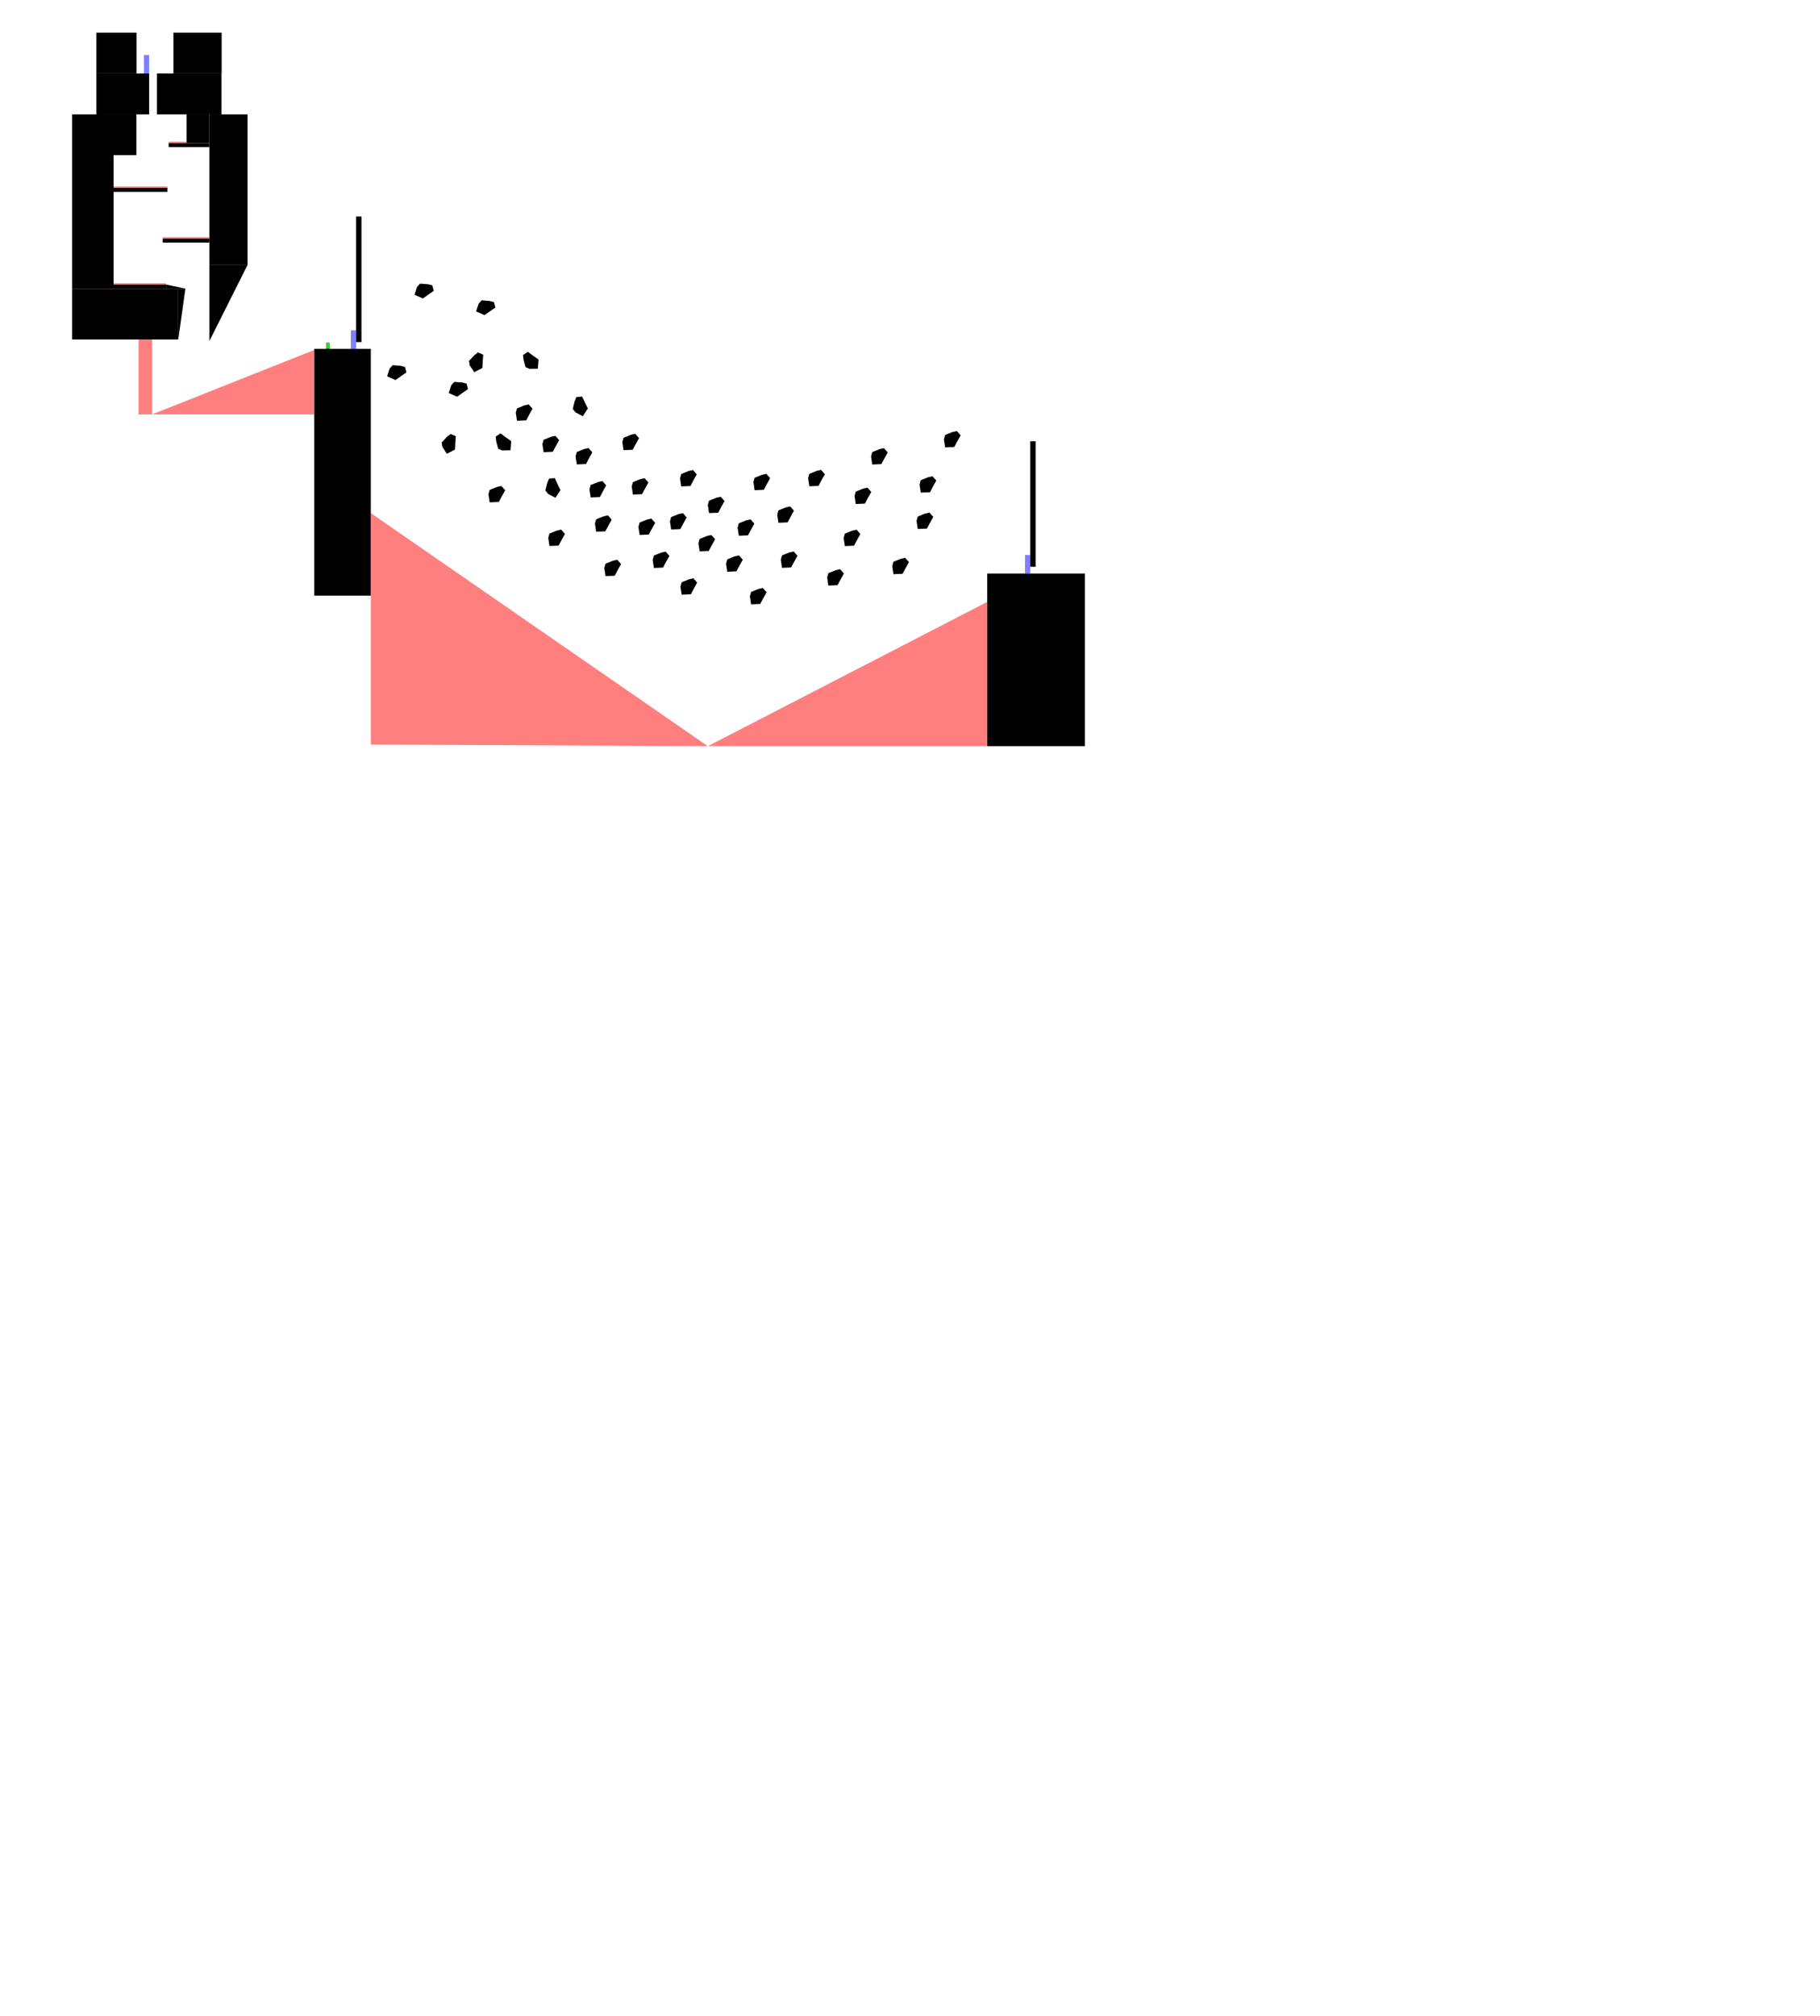 <?xml version="1.0" encoding="UTF-8" standalone="no"?>
<svg
   xmlns:dc="http://purl.org/dc/elements/1.1/"
   xmlns:cc="http://creativecommons.org/ns#"
   xmlns:rdf="http://www.w3.org/1999/02/22-rdf-syntax-ns#"
   xmlns:svg="http://www.w3.org/2000/svg"
   xmlns="http://www.w3.org/2000/svg"
   xmlns:sodipodi="http://sodipodi.sourceforge.net/DTD/sodipodi-0.dtd"
   xmlns:inkscape="http://www.inkscape.org/namespaces/inkscape"
   sodipodi:docname="002-fall.svg"
   inkscape:version="1.0.1 (3bc2e813f5, 2020-09-07)"
   width="632.149"
   height="700"
   viewBox="0 0 632.149 700"
   version="1.1"
   id="SVGRoot">
  <defs
     id="defs833" />
  <sodipodi:namedview
     inkscape:object-nodes="false"
     id="base"
     pagecolor="#ffffff"
     bordercolor="#666666"
     borderopacity="1.0"
     inkscape:pageopacity="0.0"
     inkscape:pageshadow="2"
     inkscape:zoom="4"
     inkscape:cx="101.38821"
     inkscape:cy="163.42599"
     inkscape:document-units="px"
     inkscape:current-layer="layer1"
     inkscape:document-rotation="0"
     showgrid="false"
     inkscape:window-width="2560"
     inkscape:window-height="1375"
     inkscape:window-x="0"
     inkscape:window-y="0"
     inkscape:window-maximized="1"
     inkscape:snap-bbox="true"
     inkscape:bbox-paths="true"
     inkscape:bbox-nodes="true"
     inkscape:snap-bbox-edge-midpoints="false"
     inkscape:snap-bbox-midpoints="false"
     fit-margin-top="0"
     fit-margin-left="0"
     fit-margin-right="0"
     fit-margin-bottom="0"
     inkscape:snap-others="false"
     showborder="false" />
  <g
     inkscape:label="walls"
     inkscape:groupmode="layer"
     id="layer1">
    <path
       id="rect1429-3-7-5-2-3-3"
       style="fill:#000000;fill-opacity:1;stroke:none;stroke-width:0.436;stroke-miterlimit:4;stroke-dasharray:none;stroke-opacity:1"
       d="M 72.732,91.994 H 85.98 L 72.732,118.394 Z"
       sodipodi:nodetypes="cccc" />
    <rect
       ry="0"
       y="25.508"
       x="33.481"
       height="14.184"
       width="18.323"
       id="rect1429-3"
       style="fill:#000000;fill-opacity:1;stroke:none;stroke-width:0.376;stroke-miterlimit:4;stroke-dasharray:none;stroke-opacity:1" />
    <rect
       ry="0"
       y="11.324"
       x="33.481"
       height="14.184"
       width="13.927"
       id="rect1429-3-3"
       style="fill:#000000;fill-opacity:1;stroke:none;stroke-width:0.328;stroke-miterlimit:4;stroke-dasharray:none;stroke-opacity:1" />
    <rect
       ry="0"
       y="11.324"
       x="60.239"
       height="14.184"
       width="16.751"
       id="rect1429-3-3-3"
       style="fill:#000000;fill-opacity:1;stroke:none;stroke-width:0.36;stroke-miterlimit:4;stroke-dasharray:none;stroke-opacity:1" />
    <rect
       ry="0"
       y="25.508"
       x="54.51"
       height="14.184"
       width="22.428"
       id="rect1429-3-6"
       style="fill:#000000;fill-opacity:1;stroke:none;stroke-width:0.416;stroke-miterlimit:4;stroke-dasharray:none;stroke-opacity:1" />
    <rect
       ry="0"
       y="39.691"
       x="25.06"
       height="60.505"
       width="14.385"
       id="rect1429-3-7"
       style="fill:#000000;fill-opacity:1;stroke:none;stroke-width:0.689;stroke-miterlimit:4;stroke-dasharray:none;stroke-opacity:1" />
    <rect
       ry="0"
       y="39.691"
       x="72.732"
       height="52.303"
       width="13.239"
       id="rect1429-3-7-5"
       style="fill:#000000;fill-opacity:1;stroke:none;stroke-width:0.614;stroke-miterlimit:4;stroke-dasharray:none;stroke-opacity:1" />
    <rect
       ry="0"
       y="65.212"
       x="39.445"
       height="1.409"
       width="18.699"
       id="rect1429-3-7-3"
       style="fill:#000000;fill-opacity:1;stroke:none;stroke-width:0.12;stroke-miterlimit:4;stroke-dasharray:none;stroke-opacity:1" />
    <rect
       ry="0"
       y="49.664"
       x="58.586"
       height="1.409"
       width="14.146"
       id="rect1429-3-7-3-5"
       style="fill:#000000;fill-opacity:1;stroke:none;stroke-width:0.104;stroke-miterlimit:4;stroke-dasharray:none;stroke-opacity:1" />
    <rect
       ry="0"
       y="82.82"
       x="56.517"
       height="1.409"
       width="16.216"
       id="rect1429-3-7-3-6"
       style="fill:#000000;fill-opacity:1;stroke:none;stroke-width:0.112;stroke-miterlimit:4;stroke-dasharray:none;stroke-opacity:1" />
    <rect
       ry="0"
       y="98.787"
       x="39.445"
       height="1.409"
       width="18.239"
       id="rect1429-3-7-3-6-2"
       style="fill:#000000;fill-opacity:1;stroke:none;stroke-width:0.118;stroke-miterlimit:4;stroke-dasharray:none;stroke-opacity:1" />
    <rect
       ry="0"
       y="100.196"
       x="25.06"
       height="17.661"
       width="36.855"
       id="rect1429-3-7-6"
       style="fill:#000000;fill-opacity:1;stroke:none;stroke-width:0.595;stroke-miterlimit:4;stroke-dasharray:none;stroke-opacity:1" />
    <rect
       ry="0"
       y="121.105"
       x="109.144"
       height="85.681"
       width="19.655"
       id="rect1429-3-7-6-1"
       style="fill:#000000;fill-opacity:1;stroke:none;stroke-width:0.958;stroke-miterlimit:4;stroke-dasharray:none;stroke-opacity:1" />
    <rect
       ry="0"
       y="75.178"
       x="123.692"
       height="43.589"
       width="1.855"
       id="rect1429-3-7-6-1-9-2"
       style="fill:#000000;fill-opacity:1;stroke:none;stroke-width:0.21;stroke-miterlimit:4;stroke-dasharray:none;stroke-opacity:1" />
    <rect
       ry="0"
       y="39.691"
       x="39.445"
       height="14.184"
       width="7.923"
       id="rect1429-3-75"
       style="fill:#000000;fill-opacity:1;stroke:none;stroke-width:0.247;stroke-miterlimit:4;stroke-dasharray:none;stroke-opacity:1" />
    <rect
       ry="0"
       y="39.691"
       x="64.809"
       height="9.972"
       width="7.923"
       id="rect1429-3-75-9"
       style="fill:#000000;fill-opacity:1;stroke:none;stroke-width:0.207;stroke-miterlimit:4;stroke-dasharray:none;stroke-opacity:1" />
    <path
       id="rect1429-3-7-5-2-3-3-6"
       style="fill:#000000;fill-opacity:1;stroke:none;stroke-width:0.155;stroke-miterlimit:4;stroke-dasharray:none;stroke-opacity:1"
       d="m 61.915,100.196 h 2.481 l -2.481,17.661 z"
       sodipodi:nodetypes="cccc" />
    <path
       id="rect1429-3-7-5-2-3-3-6-2"
       style="fill:#000000;fill-opacity:1;stroke:none;stroke-width:0.072;stroke-miterlimit:4;stroke-dasharray:none;stroke-opacity:1"
       d="m 57.684,100.196 h 6.713 l -6.713,-1.409 z"
       sodipodi:nodetypes="cccc" />
    <path
       id="rect1429-3-3-36-3-6-7-5-3-5"
       style="display:inline;opacity:1;fill:#000000;fill-opacity:1;stroke-width:0.4"
       d="m 160.487,132.795 1.561,0.379 0.506,1.93 -1.961,1.338 -1.82,1.298 -2.91,-1.303 0.878,-2.7 1.04,-1.15 z"
       sodipodi:nodetypes="ccccccccc" />
    <path
       id="rect1429-3-3-36-3-6-7-5-3-5-9"
       style="display:inline;opacity:1;fill:#000000;fill-opacity:1;stroke-width:0.4"
       d="m 155.236,151.652 1.266,-0.988 1.827,0.801 -0.169,2.368 -0.113,2.232 -2.829,1.472 -1.571,-2.365 -0.255,-1.529 z"
       sodipodi:nodetypes="ccccccccc" />
    <path
       id="rect1429-3-3-36-3-6-7-5-3-5-9-3"
       style="display:inline;opacity:1;fill:#000000;fill-opacity:1;stroke-width:0.4"
       d="m 172.331,153.177 -0.161,-1.598 1.652,-1.119 1.914,1.405 1.829,1.285 -0.262,3.178 -2.838,0.069 -1.43,-0.599 z"
       sodipodi:nodetypes="ccccccccc" />
    <path
       id="rect1429-3-3-36-3-6-7-5-3-5-9-3-6"
       style="display:inline;opacity:1;fill:#000000;fill-opacity:1;stroke-width:0.4"
       d="m 172.577,169.079 1.566,-0.359 1.316,1.499 -1.155,2.074 -1.047,1.975 -3.186,0.136 -0.422,-2.808 0.416,-1.494 z"
       sodipodi:nodetypes="ccccccccc" />
    <path
       id="rect1429-3-3-36-3-6-7-5-3-5-9-3-6-0"
       style="display:inline;opacity:1;fill:#000000;fill-opacity:1;stroke-width:0.4"
       d="m 190.074,167.656 0.627,-1.479 1.986,-0.187 1.003,2.152 0.985,2.006 -1.758,2.66 -2.521,-1.305 -0.966,-1.213 z"
       sodipodi:nodetypes="ccccccccc" />
    <path
       id="rect1429-3-3-36-3-6-7-5-3-5-6"
       style="display:inline;opacity:1;fill:#000000;fill-opacity:1;stroke-width:0.4"
       d="m 139.094,126.997 1.561,0.379 0.506,1.93 -1.961,1.338 -1.82,1.298 -2.91,-1.303 0.878,-2.7 1.04,-1.15 z"
       sodipodi:nodetypes="ccccccccc" />
    <path
       id="rect1429-3-3-36-3-6-7-5-3-5-9-3-6-7"
       style="display:inline;opacity:1;fill:#000000;fill-opacity:1;stroke-width:0.4"
       d="m 193.347,184.229 1.566,-0.359 1.316,1.499 -1.155,2.074 -1.047,1.975 -3.186,0.136 -0.422,-2.808 0.416,-1.494 z"
       sodipodi:nodetypes="ccccccccc" />
    <path
       id="rect1429-3-3-36-3-6-7-5-3-5-9-3-6-7-9"
       style="display:inline;opacity:1;fill:#000000;fill-opacity:1;stroke-width:0.4"
       d="m 209.575,179.279 1.566,-0.359 1.316,1.499 -1.155,2.074 -1.047,1.975 -3.186,0.136 -0.422,-2.808 0.416,-1.494 z"
       sodipodi:nodetypes="ccccccccc" />
    <path
       id="rect1429-3-3-36-3-6-7-5-3-5-9-3-6-7-9-2"
       style="display:inline;opacity:1;fill:#000000;fill-opacity:1;stroke-width:0.4"
       d="m 212.827,194.694 1.566,-0.359 1.316,1.499 -1.155,2.074 -1.047,1.975 -3.186,0.136 -0.422,-2.808 0.416,-1.494 z"
       sodipodi:nodetypes="ccccccccc" />
    <path
       id="rect1429-3-3-36-3-6-7-5-3-5-9-3-6-7-9-2-0"
       style="display:inline;opacity:1;fill:#000000;fill-opacity:1;stroke-width:0.4"
       d="m 229.621,191.865 1.566,-0.359 1.316,1.499 -1.155,2.074 -1.047,1.975 -3.186,0.136 -0.422,-2.808 0.416,-1.494 z"
       sodipodi:nodetypes="ccccccccc" />
    <path
       id="rect1429-3-3-36-3-6-7-5-3-5-9-3-6-7-9-2-0-2"
       style="display:inline;opacity:1;fill:#000000;fill-opacity:1;stroke-width:0.4"
       d="m 239.273,201.129 1.566,-0.359 1.316,1.499 -1.155,2.074 -1.047,1.975 -3.186,0.136 -0.422,-2.808 0.416,-1.494 z"
       sodipodi:nodetypes="ccccccccc" />
    <path
       id="rect1429-3-3-36-3-6-7-5-3-5-9-3-6-7-9-2-0-2-3"
       style="display:inline;opacity:1;fill:#000000;fill-opacity:1;stroke-width:0.4"
       d="m 255.112,193.174 1.566,-0.359 1.316,1.499 -1.155,2.074 -1.047,1.975 -3.186,0.136 -0.422,-2.808 0.416,-1.494 z"
       sodipodi:nodetypes="ccccccccc" />
    <path
       id="rect1429-3-3-36-3-6-7-5-3-5-9-3-6-7-9-2-0-2-7"
       style="display:inline;opacity:1;fill:#000000;fill-opacity:1;stroke-width:0.4"
       d="m 263.386,204.487 1.566,-0.359 1.316,1.499 -1.155,2.074 -1.047,1.975 -3.186,0.136 -0.422,-2.808 0.416,-1.494 z"
       sodipodi:nodetypes="ccccccccc" />
    <path
       id="rect1429-3-3-36-3-6-7-5-3-5-9-3-6-7-9-2-0-2-8"
       style="display:inline;opacity:1;fill:#000000;fill-opacity:1;stroke-width:0.4"
       d="m 274.118,191.815 1.566,-0.359 1.316,1.499 -1.155,2.074 -1.047,1.975 -3.186,0.136 -0.422,-2.808 0.416,-1.494 z"
       sodipodi:nodetypes="ccccccccc" />
    <path
       id="rect1429-3-3-36-3-6-7-5-3-5-9-3-6-7-9-2-0-2-3-9"
       style="display:inline;opacity:1;fill:#000000;fill-opacity:1;stroke-width:0.4"
       d="m 295.957,184.26 1.566,-0.359 1.316,1.499 -1.155,2.074 -1.047,1.975 -3.186,0.136 -0.422,-2.808 0.416,-1.494 z"
       sodipodi:nodetypes="ccccccccc" />
    <path
       id="rect1429-3-3-36-3-6-7-5-3-5-9-3-6-7-9-2-0-2-7-7"
       style="display:inline;opacity:1;fill:#000000;fill-opacity:1;stroke-width:0.4"
       d="m 290.23,197.974 1.566,-0.359 1.316,1.499 -1.155,2.074 -1.047,1.975 -3.186,0.136 -0.422,-2.808 0.416,-1.494 z"
       sodipodi:nodetypes="ccccccccc" />
    <path
       id="rect1429-3-3-36-3-6-7-5-3-5-9-3-6-7-9-2-0-2-3-9-3"
       style="display:inline;opacity:1;fill:#000000;fill-opacity:1;stroke-width:0.4"
       d="m 312.824,194.017 1.566,-0.359 1.316,1.499 -1.155,2.074 -1.047,1.975 -3.186,0.136 -0.422,-2.808 0.416,-1.494 z"
       sodipodi:nodetypes="ccccccccc" />
    <path
       id="rect1429-3-3-36-3-6-7-5-3-5-9-3-6-7-9-2-0-2-3-9-6"
       style="display:inline;opacity:1;fill:#000000;fill-opacity:1;stroke-width:0.4"
       d="m 321.274,178.317 1.566,-0.359 1.316,1.499 -1.155,2.074 -1.047,1.975 -3.186,0.136 -0.422,-2.808 0.416,-1.494 z"
       sodipodi:nodetypes="ccccccccc" />
    <rect
       ry="0"
       y="199.114"
       x="342.905"
       height="59.938"
       width="33.929"
       id="rect1429-3-6-9"
       style="fill:#000000;fill-opacity:1;stroke:none;stroke-width:1.053;stroke-miterlimit:4;stroke-dasharray:none;stroke-opacity:1" />
    <path
       id="rect1429-3-3-36-3-6-7-5-3-5-5"
       style="display:inline;opacity:1;fill:#000000;fill-opacity:1;stroke-width:0.4"
       d="m 169.993,104.478 1.561,0.379 0.506,1.93 -1.961,1.338 -1.82,1.298 -2.91,-1.303 0.878,-2.7 1.04,-1.15 z"
       sodipodi:nodetypes="ccccccccc" />
    <path
       id="rect1429-3-3-36-3-6-7-5-3-5-9-5"
       style="display:inline;opacity:1;fill:#000000;fill-opacity:1;stroke-width:0.4"
       d="m 164.742,123.335 1.266,-0.988 1.827,0.801 -0.169,2.368 -0.113,2.232 -2.829,1.472 -1.571,-2.365 -0.255,-1.529 z"
       sodipodi:nodetypes="ccccccccc" />
    <path
       id="rect1429-3-3-36-3-6-7-5-3-5-9-3-4"
       style="display:inline;opacity:1;fill:#000000;fill-opacity:1;stroke-width:0.4"
       d="m 181.836,124.86 -0.161,-1.598 1.652,-1.119 1.914,1.405 1.829,1.285 -0.262,3.178 -2.838,0.069 -1.43,-0.599 z"
       sodipodi:nodetypes="ccccccccc" />
    <path
       id="rect1429-3-3-36-3-6-7-5-3-5-9-3-6-76"
       style="display:inline;opacity:1;fill:#000000;fill-opacity:1;stroke-width:0.4"
       d="m 182.082,140.762 1.566,-0.359 1.316,1.499 -1.155,2.074 -1.047,1.975 -3.186,0.136 -0.422,-2.808 0.416,-1.494 z"
       sodipodi:nodetypes="ccccccccc" />
    <path
       id="rect1429-3-3-36-3-6-7-5-3-5-9-3-6-0-5"
       style="display:inline;opacity:1;fill:#000000;fill-opacity:1;stroke-width:0.4"
       d="m 199.58,139.339 0.627,-1.479 1.986,-0.187 1.003,2.152 0.985,2.006 -1.758,2.66 -2.521,-1.305 -0.966,-1.213 z"
       sodipodi:nodetypes="ccccccccc" />
    <path
       id="rect1429-3-3-36-3-6-7-5-3-5-6-6"
       style="display:inline;opacity:1;fill:#000000;fill-opacity:1;stroke-width:0.4"
       d="m 148.599,98.68 1.561,0.379 0.506,1.93 -1.961,1.338 -1.82,1.298 -2.91,-1.303 0.878,-2.7 1.04,-1.15 z"
       sodipodi:nodetypes="ccccccccc" />
    <path
       id="rect1429-3-3-36-3-6-7-5-3-5-9-3-6-7-93"
       style="display:inline;opacity:1;fill:#000000;fill-opacity:1;stroke-width:0.4"
       d="m 202.852,155.912 1.566,-0.359 1.316,1.499 -1.155,2.074 -1.047,1.975 -3.186,0.136 -0.422,-2.808 0.416,-1.494 z"
       sodipodi:nodetypes="ccccccccc" />
    <path
       id="rect1429-3-3-36-3-6-7-5-3-5-9-3-6-7-9-7"
       style="display:inline;opacity:1;fill:#000000;fill-opacity:1;stroke-width:0.4"
       d="m 219.08,150.962 1.566,-0.359 1.316,1.499 -1.155,2.074 -1.047,1.975 -3.186,0.136 -0.422,-2.808 0.416,-1.494 z"
       sodipodi:nodetypes="ccccccccc" />
    <path
       id="rect1429-3-3-36-3-6-7-5-3-5-9-3-6-7-9-2-4"
       style="display:inline;opacity:1;fill:#000000;fill-opacity:1;stroke-width:0.4"
       d="m 222.333,166.377 1.566,-0.359 1.316,1.499 -1.155,2.074 -1.047,1.975 -3.186,0.136 -0.422,-2.808 0.416,-1.494 z"
       sodipodi:nodetypes="ccccccccc" />
    <path
       id="rect1429-3-3-36-3-6-7-5-3-5-9-3-6-7-9-2-0-5"
       style="display:inline;opacity:1;fill:#000000;fill-opacity:1;stroke-width:0.4"
       d="m 239.127,163.549 1.566,-0.359 1.316,1.499 -1.155,2.074 -1.047,1.975 -3.186,0.136 -0.422,-2.808 0.416,-1.494 z"
       sodipodi:nodetypes="ccccccccc" />
    <path
       id="rect1429-3-3-36-3-6-7-5-3-5-9-3-6-7-9-2-0-2-2"
       style="display:inline;opacity:1;fill:#000000;fill-opacity:1;stroke-width:0.4"
       d="m 248.779,172.812 1.566,-0.359 1.316,1.499 -1.155,2.074 -1.047,1.975 -3.186,0.136 -0.422,-2.808 0.416,-1.494 z"
       sodipodi:nodetypes="ccccccccc" />
    <path
       id="rect1429-3-3-36-3-6-7-5-3-5-9-3-6-7-9-2-0-2-3-5"
       style="display:inline;opacity:1;fill:#000000;fill-opacity:1;stroke-width:0.4"
       d="m 264.618,164.857 1.566,-0.359 1.316,1.499 -1.155,2.074 -1.047,1.975 -3.186,0.136 -0.422,-2.808 0.416,-1.494 z"
       sodipodi:nodetypes="ccccccccc" />
    <path
       id="rect1429-3-3-36-3-6-7-5-3-5-9-3-6-7-9-2-0-2-7-4"
       style="display:inline;opacity:1;fill:#000000;fill-opacity:1;stroke-width:0.4"
       d="m 272.891,176.171 1.566,-0.359 1.316,1.499 -1.155,2.074 -1.047,1.975 -3.186,0.136 -0.422,-2.808 0.416,-1.494 z"
       sodipodi:nodetypes="ccccccccc" />
    <path
       id="rect1429-3-3-36-3-6-7-5-3-5-9-3-6-7-9-2-0-2-8-7"
       style="display:inline;opacity:1;fill:#000000;fill-opacity:1;stroke-width:0.4"
       d="m 283.623,163.498 1.566,-0.359 1.316,1.499 -1.155,2.074 -1.047,1.975 -3.186,0.136 -0.422,-2.808 0.416,-1.494 z"
       sodipodi:nodetypes="ccccccccc" />
    <path
       id="rect1429-3-3-36-3-6-7-5-3-5-9-3-6-7-9-2-0-2-3-9-4"
       style="display:inline;opacity:1;fill:#000000;fill-opacity:1;stroke-width:0.4"
       d="m 305.462,155.944 1.566,-0.359 1.316,1.499 -1.155,2.074 -1.047,1.975 -3.186,0.136 -0.422,-2.808 0.416,-1.494 z"
       sodipodi:nodetypes="ccccccccc" />
    <path
       id="rect1429-3-3-36-3-6-7-5-3-5-9-3-6-7-9-2-0-2-7-7-4"
       style="display:inline;opacity:1;fill:#000000;fill-opacity:1;stroke-width:0.4"
       d="m 299.735,169.657 1.566,-0.359 1.316,1.499 -1.155,2.074 -1.047,1.975 -3.186,0.136 -0.422,-2.808 0.416,-1.494 z"
       sodipodi:nodetypes="ccccccccc" />
    <path
       id="rect1429-3-3-36-3-6-7-5-3-5-9-3-6-7-9-2-0-2-3-9-3-3"
       style="display:inline;opacity:1;fill:#000000;fill-opacity:1;stroke-width:0.4"
       d="m 322.329,165.7 1.566,-0.359 1.316,1.499 -1.155,2.074 -1.047,1.975 -3.186,0.136 -0.422,-2.808 0.416,-1.494 z"
       sodipodi:nodetypes="ccccccccc" />
    <path
       id="rect1429-3-3-36-3-6-7-5-3-5-9-3-6-7-9-2-0-2-3-9-6-0"
       style="display:inline;opacity:1;fill:#000000;fill-opacity:1;stroke-width:0.4"
       d="m 330.779,150 1.566,-0.359 1.316,1.499 -1.155,2.074 -1.047,1.975 -3.186,0.136 -0.422,-2.808 0.416,-1.494 z"
       sodipodi:nodetypes="ccccccccc" />
    <path
       id="rect1429-3-3-36-3-6-7-5-3-5-9-3-6-7-9-2-0-2-3-7"
       style="display:inline;opacity:1;fill:#000000;fill-opacity:1;stroke-width:0.4"
       d="m 235.624,178.496 1.566,-0.359 1.316,1.499 -1.155,2.074 -1.047,1.975 -3.186,0.136 -0.422,-2.808 0.416,-1.494 z"
       sodipodi:nodetypes="ccccccccc" />
    <rect
       ry="0"
       y="153.186"
       x="357.852"
       height="43.589"
       width="1.855"
       id="rect1429-3-7-6-1-9-2-8"
       style="fill:#000000;fill-opacity:1;stroke:none;stroke-width:0.21;stroke-miterlimit:4;stroke-dasharray:none;stroke-opacity:1" />
    <path
       id="rect1429-3-3-36-3-6-7-5-3-5-9-3-6-7-93-8"
       style="display:inline;opacity:1;fill:#000000;fill-opacity:1;stroke-width:0.4"
       d="m 207.674,167.367 1.566,-0.359 1.316,1.499 -1.155,2.074 -1.047,1.975 -3.186,0.136 -0.422,-2.808 0.416,-1.494 z"
       sodipodi:nodetypes="ccccccccc" />
    <path
       id="rect1429-3-3-36-3-6-7-5-3-5-9-3-6-7-93-8-8"
       style="display:inline;opacity:1;fill:#000000;fill-opacity:1;stroke-width:0.4"
       d="m 191.324,151.667 1.566,-0.359 1.316,1.499 -1.155,2.074 -1.047,1.975 -3.186,0.136 -0.422,-2.808 0.416,-1.494 z"
       sodipodi:nodetypes="ccccccccc" />
    <path
       id="rect1429-3-3-36-3-6-7-5-3-5-9-3-6-7-93-8-8-4"
       style="display:inline;opacity:1;fill:#000000;fill-opacity:1;stroke-width:0.4"
       d="m 259.124,180.667 1.566,-0.359 1.316,1.499 -1.155,2.074 -1.047,1.975 -3.186,0.136 -0.422,-2.808 0.416,-1.494 z"
       sodipodi:nodetypes="ccccccccc" />
    <path
       id="rect1429-3-3-36-3-6-7-5-3-5-9-3-6-7-93-8-8-4-3"
       style="display:inline;opacity:1;fill:#000000;fill-opacity:1;stroke-width:0.4"
       d="m 245.502,186.089 1.566,-0.359 1.316,1.499 -1.155,2.074 -1.047,1.975 -3.186,0.136 -0.422,-2.808 0.416,-1.494 z"
       sodipodi:nodetypes="ccccccccc" />
    <path
       id="rect1429-3-3-36-3-6-7-5-3-5-9-3-6-7-9-2-0-2-3-7-1"
       style="display:inline;opacity:1;fill:#000000;fill-opacity:1;stroke-width:0.4"
       d="m 224.674,180.392 1.566,-0.359 1.316,1.499 -1.155,2.074 -1.047,1.975 -3.186,0.136 -0.422,-2.808 0.416,-1.494 z"
       sodipodi:nodetypes="ccccccccc" />
  </g>
  <g
     inkscape:groupmode="layer"
     id="layer4"
     inkscape:label="checkpoints"
     style="opacity:0.5">
    <rect
       style="opacity:1;fill:#0000ff;fill-opacity:1;stroke:none;stroke-width:0.084;stroke-opacity:1"
       id="rect1438-1-0-9"
       width="1.826"
       height="6.414"
       x="49.978"
       y="19.094"
       ry="0" />
    <rect
       style="opacity:1;fill:#0000ff;fill-opacity:1;stroke:none;stroke-width:0.084;stroke-opacity:1"
       id="rect1438-1-0-9-9"
       width="1.826"
       height="6.414"
       x="121.866"
       y="114.692"
       ry="0" />
    <rect
       style="opacity:1;fill:#0000ff;fill-opacity:1;stroke:none;stroke-width:0.084;stroke-opacity:1"
       id="rect1438-1-0-9-9-6"
       width="1.826"
       height="6.414"
       x="356.026"
       y="192.7"
       ry="0" />
  </g>
  <g
     inkscape:groupmode="layer"
     id="layer2"
     inkscape:label="death_zones"
     style="opacity:0.5">
    <rect
       style="opacity:1;fill:#ff0000;fill-opacity:1;stroke:none;stroke-width:0;stroke-miterlimit:4;stroke-dasharray:none;stroke-opacity:1;paint-order:fill markers stroke"
       id="rect1433-6-5-5-6-1-9-5-5"
       width="6.223"
       height="0.466"
       x="58.586"
       y="49.197"
       ry="0" />
    <rect
       style="opacity:1;fill:#ff0000;fill-opacity:1;stroke:none;stroke-width:0;stroke-miterlimit:4;stroke-dasharray:none;stroke-opacity:1;paint-order:fill markers stroke"
       id="rect1433-6-5-5-6-1-9-5-5-1"
       width="18.699"
       height="0.466"
       x="39.445"
       y="64.745"
       ry="0" />
    <rect
       style="opacity:1;fill:#ff0000;fill-opacity:1;stroke:none;stroke-width:0;stroke-miterlimit:4;stroke-dasharray:none;stroke-opacity:1;paint-order:fill markers stroke"
       id="rect1433-6-5-5-6-1-9-5-5-1-2"
       width="16.216"
       height="0.466"
       x="56.517"
       y="82.354"
       ry="0" />
    <rect
       style="opacity:1;fill:#ff0000;fill-opacity:1;stroke:none;stroke-width:0;stroke-miterlimit:4;stroke-dasharray:none;stroke-opacity:1;paint-order:fill markers stroke"
       id="rect1433-6-5-5-6-1-9-5-5-1-7"
       width="18.239"
       height="0.466"
       x="39.445"
       y="98.321"
       ry="0" />
    <rect
       style="opacity:1;fill:#ff0000;fill-opacity:1;stroke:none;stroke-width:0;stroke-miterlimit:4;stroke-dasharray:none;stroke-opacity:1;paint-order:fill markers stroke"
       id="rect1433-6-5-5-6-1-9-5-5-1-7-0-8-7"
       width="4.677"
       height="26.013"
       x="48.135"
       y="117.857"
       ry="0" />
    <path
       id="rect1429-3-7-5-2-3-3-1"
       style="fill:#ff0000;fill-opacity:1;stroke:none;stroke-width:0.828;stroke-miterlimit:4;stroke-dasharray:none;stroke-opacity:1"
       d="M 109.144,143.869 H 52.812 l 56.332,-22.366 z"
       sodipodi:nodetypes="cccc" />
    <path
       id="rect1429-3-7-5-2-3-3-1-5"
       style="opacity:1;fill:#ff0000;fill-opacity:1;stroke:none;stroke-width:0.814;stroke-miterlimit:4;stroke-dasharray:none;stroke-opacity:1"
       d="m 128.799,258.486 117.051,0.566 -117.051,-80.915 z"
       sodipodi:nodetypes="cccc" />
    <path
       id="rect1429-3-7-5-2-3-3-1-2"
       style="opacity:1;fill:#ff0000;fill-opacity:1;stroke:none;stroke-width:1.627;stroke-miterlimit:4;stroke-dasharray:none;stroke-opacity:1"
       d="m 342.905,259.051 h -97.055 l 97.055,-50.085 z"
       sodipodi:nodetypes="cccc" />
  </g>
  <g
     inkscape:groupmode="layer"
     id="layer3"
     inkscape:label="objects">
    <rect
       style="opacity:1;fill:#00ff01;fill-opacity:1;stroke:#000000;stroke-width:0.091;stroke-linejoin:miter;stroke-miterlimit:4;stroke-dasharray:none;stroke-opacity:1"
       id="player"
       width="1"
       height="2"
       x="113.387"
       y="119.06"
       ry="0" />
  </g>
</svg>
